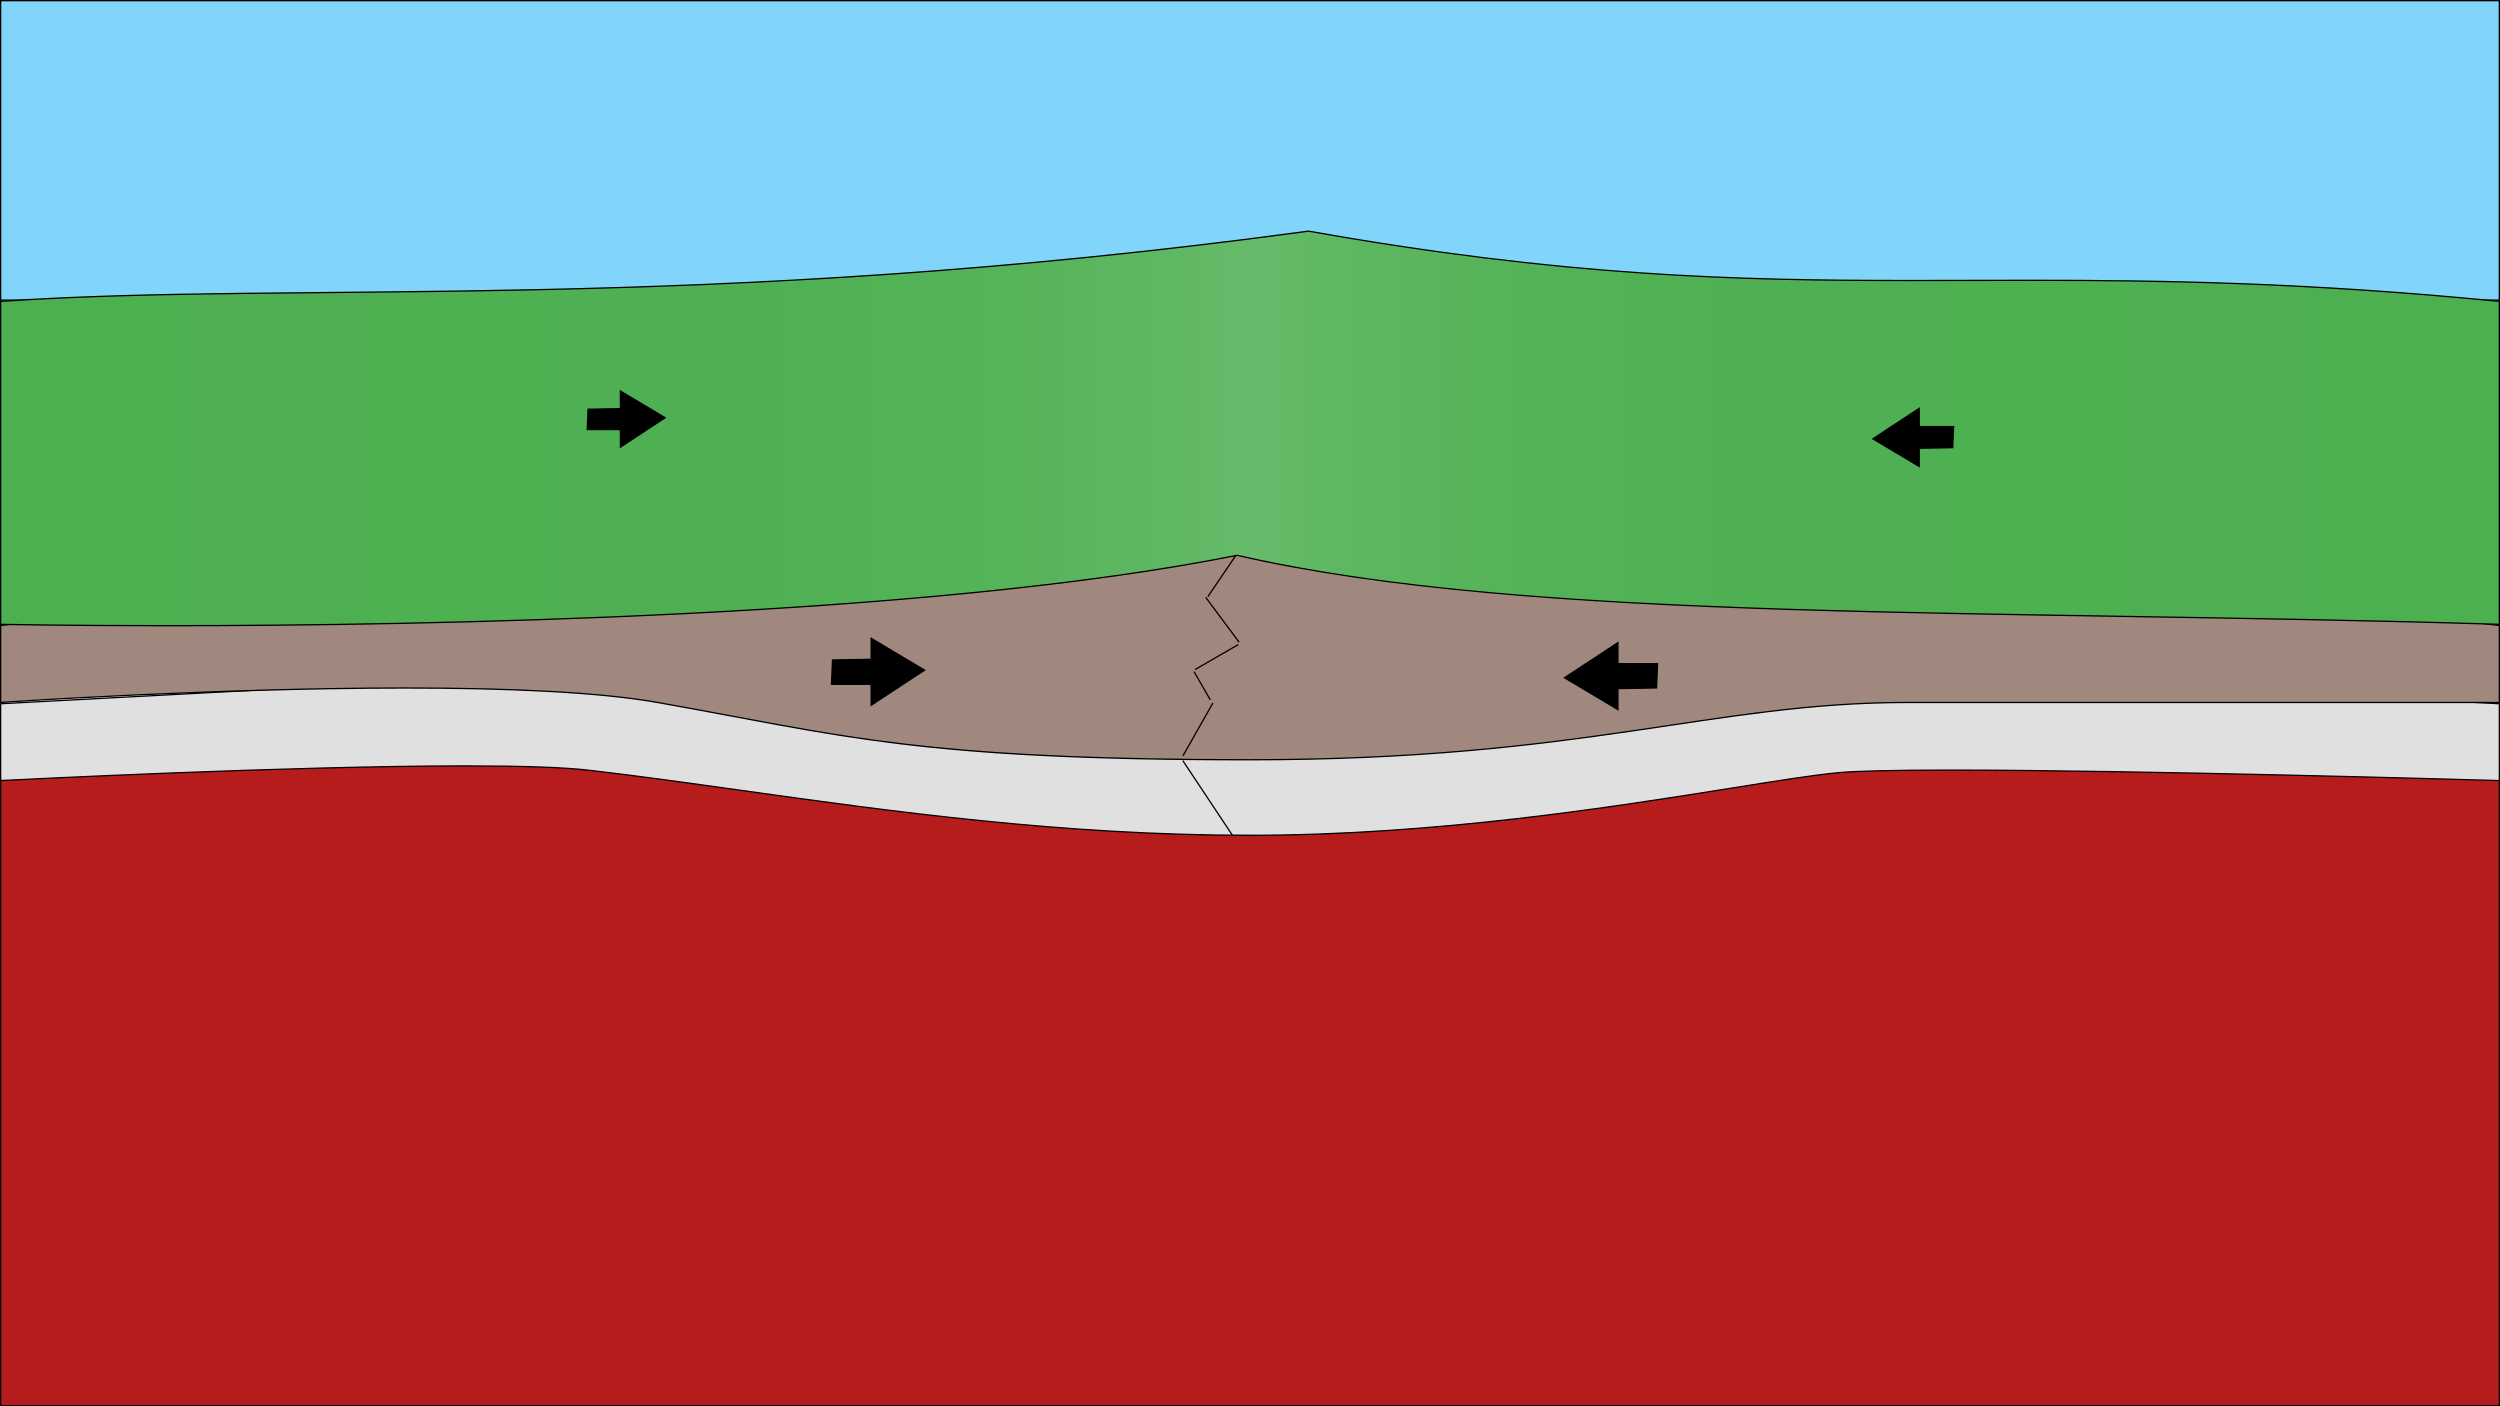 <?xml version="1.0" encoding="utf-8"?>
<!-- Generator: Adobe Illustrator 25.0.0, SVG Export Plug-In . SVG Version: 6.00 Build 0)  -->
<svg version="1.1" xmlns="http://www.w3.org/2000/svg" xmlns:xlink="http://www.w3.org/1999/xlink" x="0px" y="0px"
	 viewBox="0 0 1920 1080" style="enable-background:new 0 0 1920 1080;" xml:space="preserve">
<style type="text/css">
	.st0{fill:#B71C1C;}
	.st1{fill:#81D4FA;}
	.st2{fill:#E0E0E0;}
	.st3{fill:#A1887F;}
	.st4{fill:url(#SVGID_1_);}
	.st5{fill:#CCCCCC;stroke:#000000;stroke-miterlimit:10;}
	.st6{fill:none;stroke:#000000;stroke-miterlimit:10;}
	.st7{stroke:#000000;stroke-miterlimit:10;}
</style>
<g id="mantle">
	<g>
		<rect x="0.5" y="584.5" class="st0" width="1919" height="495"/>
		<path d="M1919,585v494H1V585H1919 M1920,584H0v496h1920V584L1920,584z"/>
	</g>
</g>
<g id="plate">
	<g id="sky">
		<g>
			<rect x="0.5" y="0.5" class="st1" width="1919" height="230"/>
			<path d="M1919,1v229H1V1H1919 M1920,0H0v231h1920V0L1920,0z"/>
		</g>
	</g>
	<g>
		<path class="st2" d="M960,641.5c-144.55,0-275.86-18.4-391.72-34.63c-41.01-5.75-79.75-11.17-116.23-15.37
			c-19-2.19-50.79-3.3-94.49-3.3c-135.29,0-345.04,10.65-357.07,11.27v-59l618.41-32.97c2.37,1.03,42.23,18.11,102.58,34.98
			C778.66,558.46,866.44,577.5,960,577.5c51.64,0,135.11-6.08,239.51-35.02c60.85-16.87,101.2-33.96,103.58-34.98l616.41,32.97
			v59.01c-13.43-0.39-276.18-8.05-421.46-8.05c-43.84,0-73.14,0.7-87.09,2.07c-19.27,1.9-46.38,6.23-80.71,11.7
			C1239.68,619.66,1102.81,641.5,960,641.5z"/>
		<path d="M1303.18,508.01L1919,540.95v58.02c-18.5-0.54-277.22-8.04-420.96-8.04c-43.85,0-73.17,0.7-87.14,2.07
			c-19.28,1.9-46.4,6.23-80.74,11.71C1239.61,619.16,1102.77,641,960,641c-144.51,0-275.81-18.39-391.65-34.62
			c-41.02-5.75-79.76-11.17-116.24-15.37c-19.02-2.19-50.83-3.3-94.55-3.3C223.91,587.71,17.61,598.1,1,598.95v-58l617.82-32.94
			c3.29,1.42,42.93,18.29,102.54,34.95c36.4,10.17,73.02,18.27,108.84,24.09C874.99,574.32,918.66,578,960,578
			c41.34,0,85.11-3.68,130.11-10.95c35.99-5.81,72.84-13.92,109.53-24.09C1259.75,526.3,1299.88,509.42,1303.18,508.01 M1303,507
			c0,0-162,70-343,70s-341-70-341-70L0,540v60c0,0,217.35-11.29,357.57-11.29c40.06,0,73.83,0.92,94.43,3.29c139,16,312,50,508,50
			s380-41,451-48c15.06-1.49,46.62-2.07,87.04-2.07c150.08,0,421.96,8.07,421.96,8.07v-60L1303,507L1303,507z"/>
	</g>
	<g>
		<path class="st3" d="M960,583.5c-219.13,0-293.83-14-397.21-33.39c-18.17-3.41-36.95-6.93-57.7-10.61
			c-41.61-7.38-106.77-11.12-193.68-11.12c-143.68,0-300.51,10.38-310.91,11.08v-59.03L960,355.5l959.5,124.94v59.06H1465
			c-65,0-119.61,8.16-182.85,17.62C1199.42,569.48,1105.66,583.5,960,583.5z"/>
		<path d="M960,356.01l959,124.87V539h-454c-65.04,0-119.67,8.17-182.92,17.62C1199.37,568.99,1105.62,583,960,583
			c-219.09,0-293.76-14-397.12-33.38c-18.17-3.41-36.95-6.93-57.7-10.61c-41.64-7.38-106.83-11.13-193.77-11.13
			c-141.64,0-296.07,10.08-310.41,11.04v-58.05L960,356.01 M960,355L0,480v60c0,0,161.77-11.11,311.41-11.11
			c74.81,0,146.6,2.78,193.59,11.11c141,25,198,44,455,44s355-44,505-44s455,0,455,0v-60L960,355L960,355z"/>
	</g>
	<g>
		<linearGradient id="SVGID_1_" gradientUnits="userSpaceOnUse" x1="0.5" y1="329.022" x2="1919.5" y2="329.022">
			<stop  offset="0" style="stop-color:#4CAF50"/>
			<stop  offset="0.295" style="stop-color:#4EB052"/>
			<stop  offset="0.401" style="stop-color:#55B359"/>
			<stop  offset="0.476" style="stop-color:#60B864"/>
			<stop  offset="0.5" style="stop-color:#66BB6A"/>
			<stop  offset="0.524" style="stop-color:#60B864"/>
			<stop  offset="0.599" style="stop-color:#55B359"/>
			<stop  offset="0.705" style="stop-color:#4EB052"/>
			<stop  offset="0.999" style="stop-color:#4CAF50"/>
		</linearGradient>
		<path class="st4" d="M128.19,480.54c-73.6,0-122.33-0.92-127.69-1.03V231.47c74.71-5.18,156.31-5.93,250.77-6.79
			c194.26-1.78,436-4,753.72-47.17c196.86,35.04,330.77,37.94,461.79,37.94c15.09,0,30.22-0.04,45.48-0.08
			c15.53-0.04,31.19-0.08,47.07-0.08c94.83,0,208.67,1.25,360.16,16.17v248.03c-99.77-3.06-196.76-4.62-290.55-6.13
			c-273.69-4.39-510.06-8.18-678.83-46.85l-0.1-0.02l-0.1,0.02c-103.39,20.74-246.22,35.8-424.52,44.76
			C373.07,478.93,225.32,480.54,128.19,480.54z"/>
		<path d="M1004.98,178.01c196.86,35.03,330.77,37.93,461.8,37.93c15.09,0,30.54-0.04,45.48-0.08c15.33-0.04,31.18-0.08,47.09-0.08
			c94.72,0,208.4,1.25,359.64,16.12v247.06c-99.6-3.05-196.41-4.61-290.05-6.11c-273.66-4.39-510.01-8.18-678.73-46.83l-0.21-0.05
			l-0.21,0.04c-103.36,20.74-246.17,35.79-424.45,44.76c-152.31,7.66-300.05,9.26-397.17,9.26c-71.73,0-119.83-0.88-127.19-1.02
			V231.93c74.57-5.15,156.02-5.89,250.27-6.76C445.52,223.39,687.28,221.17,1004.98,178.01 M1005,177C534,241,230,215,0,231v249
			c0,0,49.58,1.04,128.19,1.04c199.5,0,585.81-6.69,821.81-54.04c227,52,580,41,970,53V231c-147.09-14.51-258.66-16.22-360.66-16.22
			c-31.51,0-62.11,0.16-92.56,0.16C1332.01,214.95,1200.17,211.74,1005,177L1005,177z"/>
	</g>
	<path class="st5" d="M960,600"/>
	<path class="st5" d="M1588.5,577.5"/>
	<path class="st5" d="M960,600"/>
</g>
<g id="lines">
	<g>
		<line class="st6" x1="949.13" y1="426.57" x2="927.64" y2="458.22"/>
	</g>
	<g>
		<line class="st6" x1="926.01" y1="458.8" x2="951.64" y2="493.22"/>
	</g>
	<g>
		<line class="st6" x1="917.01" y1="515.8" x2="929.5" y2="537.5"/>
	</g>
	<g>
		<line class="st6" x1="950.99" y1="495.05" x2="917.87" y2="514.17"/>
	</g>
	<g>
		<line class="st6" x1="931.5" y1="539.93" x2="908.5" y2="580.5"/>
	</g>
	<g>
		<line class="st6" x1="908.39" y1="584.16" x2="946.5" y2="641.5"/>
	</g>
</g>
<g id="arrow">
	<polygon class="st7" points="1273,509.66 1272.24,528.34 1242.57,528.84 1242.57,545 1201.5,520.51 1242.57,493.5 1242.57,509.66 	
		"/>
	<polygon class="st7" points="1500.36,327.6 1499.7,343.81 1473.96,344.25 1473.96,358.27 1438.33,337.02 1473.96,313.59 
		1473.96,327.6 	"/>
	<polygon class="st7" points="638.59,525.52 639.35,506.84 669.02,506.33 669.02,490.18 710.09,514.66 669.02,541.68 669.02,525.52 
			"/>
	<polygon class="st7" points="451.01,329.91 451.64,314.28 476.47,313.85 476.47,300.33 510.84,320.82 476.47,343.43 476.47,329.91 
			"/>
</g>
</svg>
